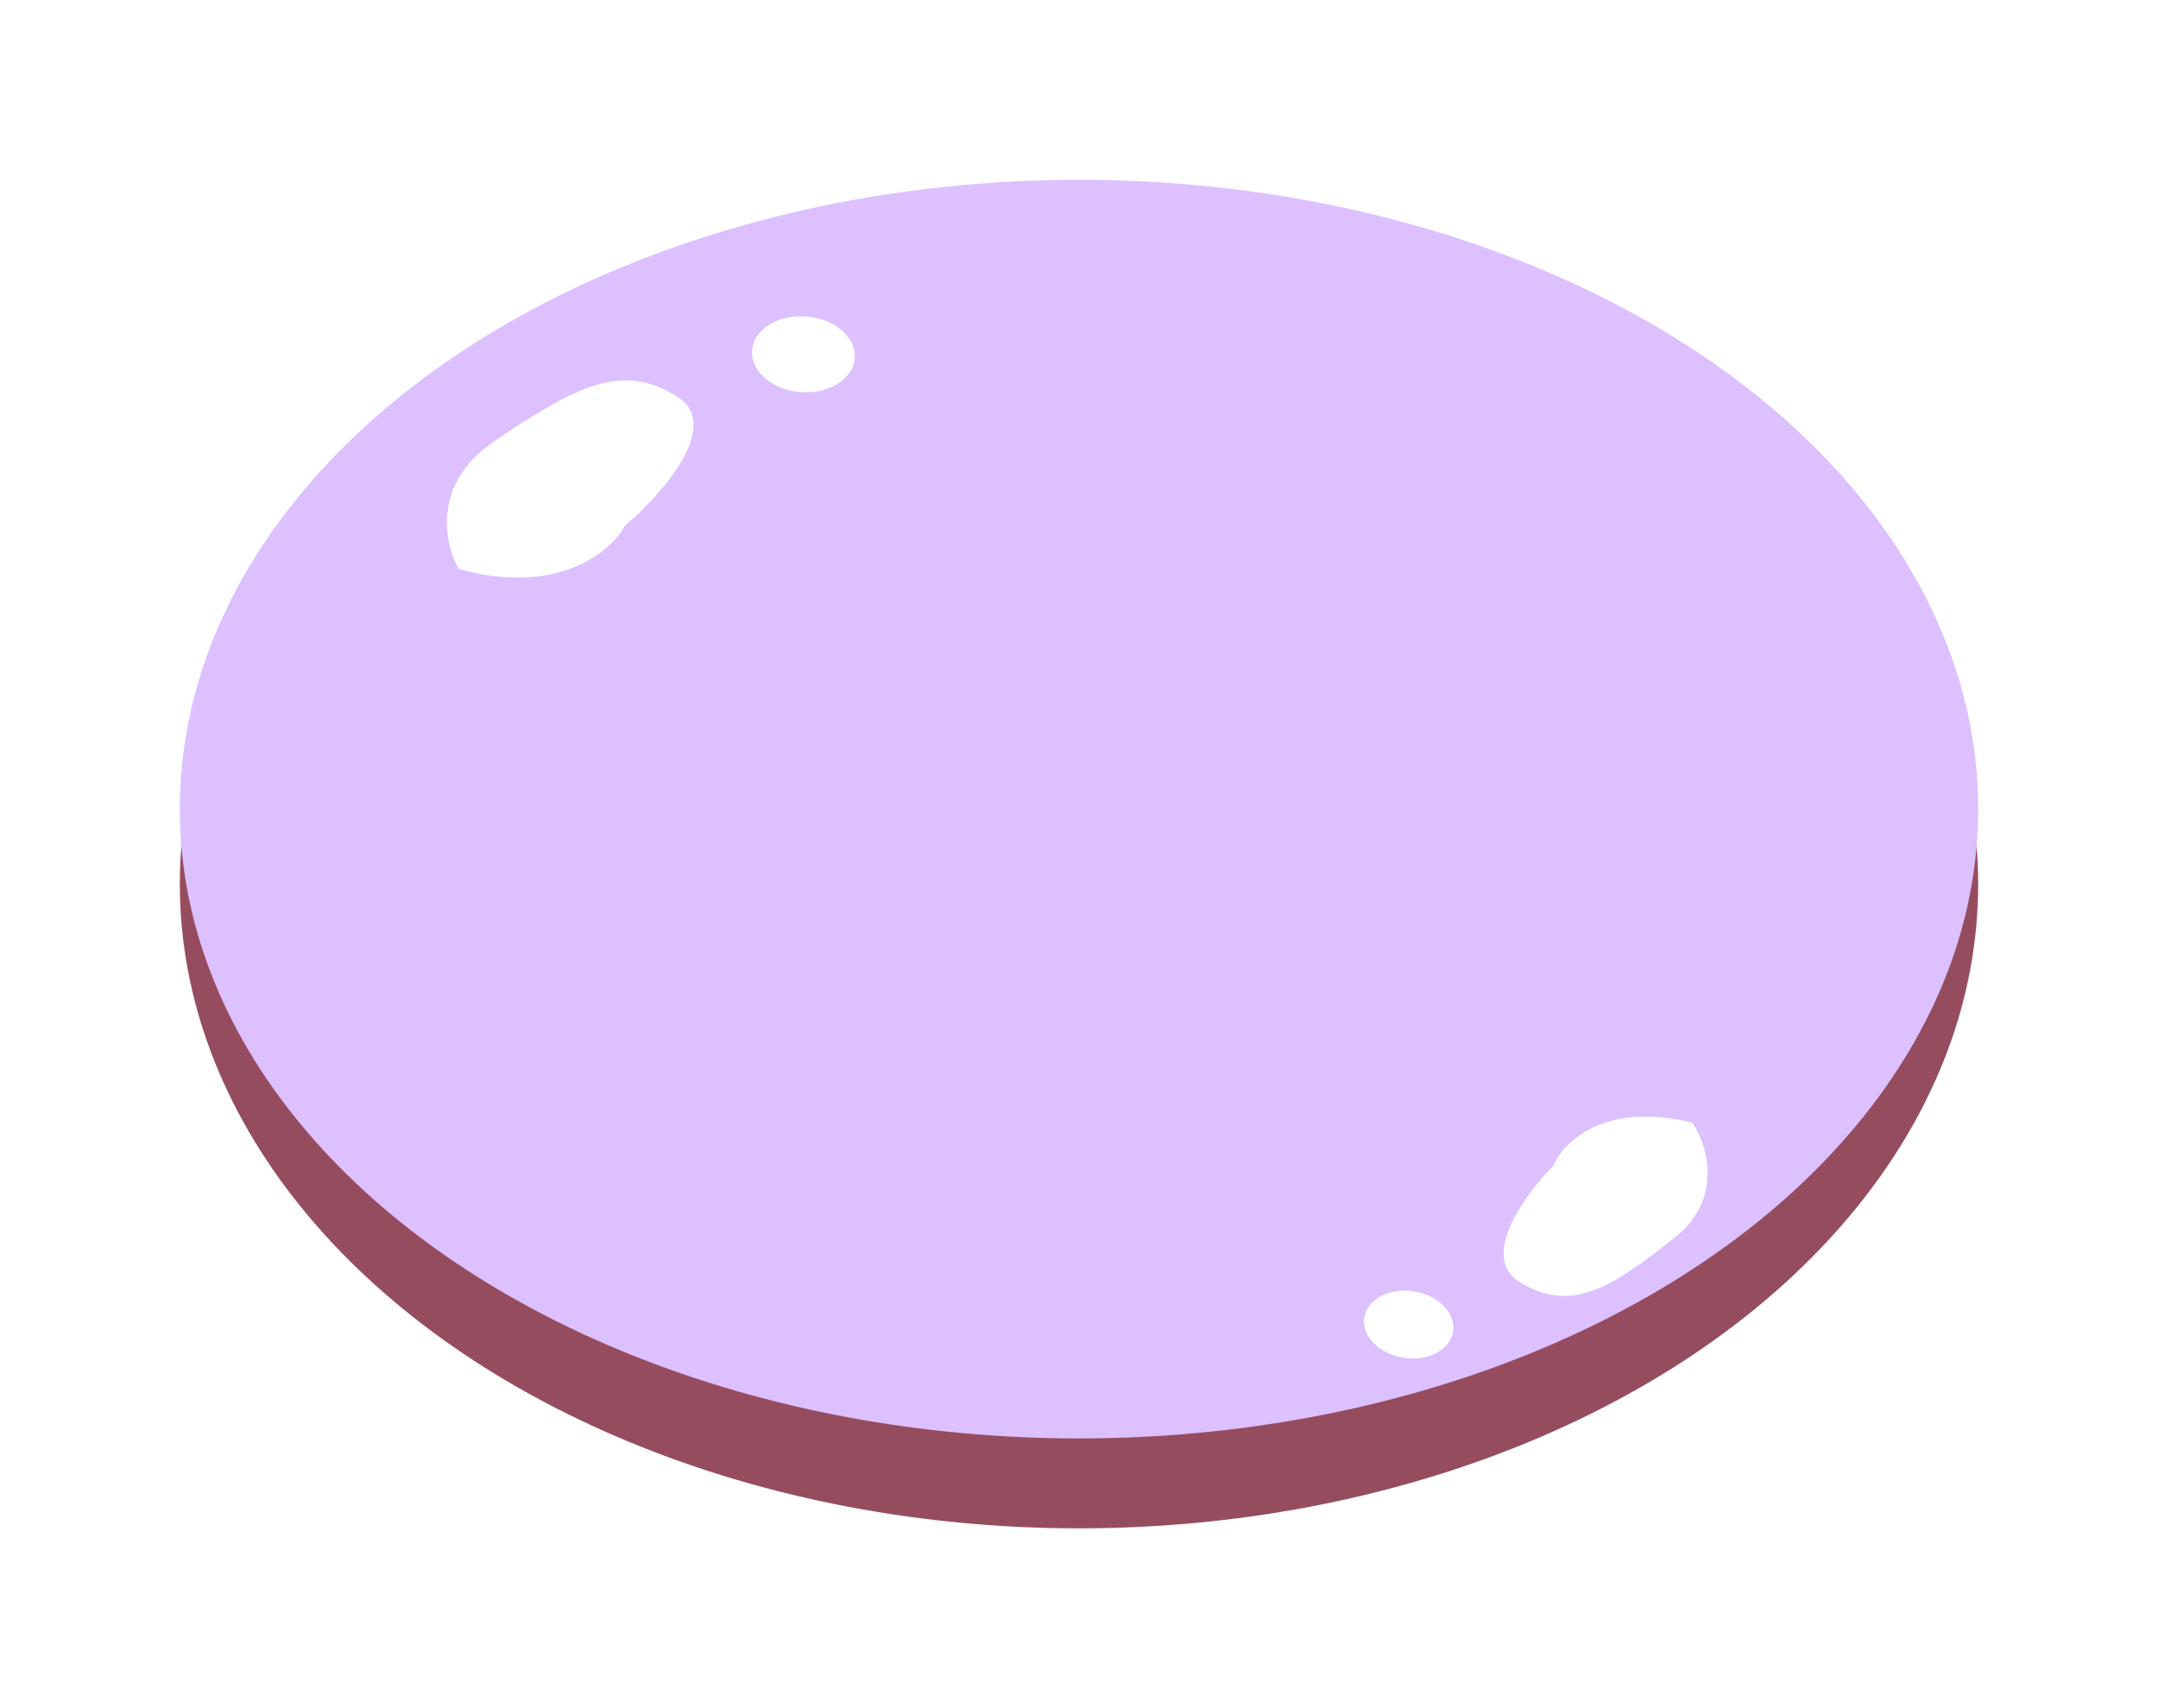 <svg width="48" height="38" viewBox="0 0 48 38" fill="none" xmlns="http://www.w3.org/2000/svg">
<g filter="url(#filter0_d_816_6996)">
<ellipse cx="24" cy="15.667" rx="20" ry="14.333" fill="#964C5F"/>
<ellipse cx="24" cy="14" rx="20" ry="14" fill="#DCC0FF"/>
<path d="M37.233 23.547C38.356 22.661 37.974 21.464 37.643 20.977C35.678 20.492 34.761 21.416 34.548 21.938C33.919 22.572 32.891 23.977 33.812 24.529C34.962 25.219 35.828 24.654 37.233 23.547Z" fill="white"/>
<ellipse cx="0.98" cy="0.768" rx="0.98" ry="0.768" transform="matrix(-1 0.064 -0.223 -0.98 32.485 26.157)" fill="white"/>
<path d="M11.002 5.809C9.593 6.757 9.884 8.104 10.206 8.659C12.415 9.268 13.59 8.27 13.902 7.695C14.708 7.011 16.072 5.48 15.078 4.833C13.836 4.024 12.764 4.623 11.002 5.809Z" fill="white"/>
<ellipse cx="1.14" cy="0.85" rx="1.14" ry="0.85" transform="matrix(1 -0.031 0.121 0.994 16.627 3.072)" fill="white"/>
</g>
<defs>
<filter id="filter0_d_816_6996" x="0" y="0" width="48" height="38" filterUnits="userSpaceOnUse" color-interpolation-filters="sRGB">
<feFlood flood-opacity="0" result="BackgroundImageFix"/>
<feColorMatrix in="SourceAlpha" type="matrix" values="0 0 0 0 0 0 0 0 0 0 0 0 0 0 0 0 0 0 127 0" result="hardAlpha"/>
<feOffset dy="4"/>
<feGaussianBlur stdDeviation="2"/>
<feComposite in2="hardAlpha" operator="out"/>
<feColorMatrix type="matrix" values="0 0 0 0 0 0 0 0 0 0 0 0 0 0 0 0 0 0 0.25 0"/>
<feBlend mode="normal" in2="BackgroundImageFix" result="effect1_dropShadow_816_6996"/>
<feBlend mode="normal" in="SourceGraphic" in2="effect1_dropShadow_816_6996" result="shape"/>
</filter>
</defs>
</svg>
